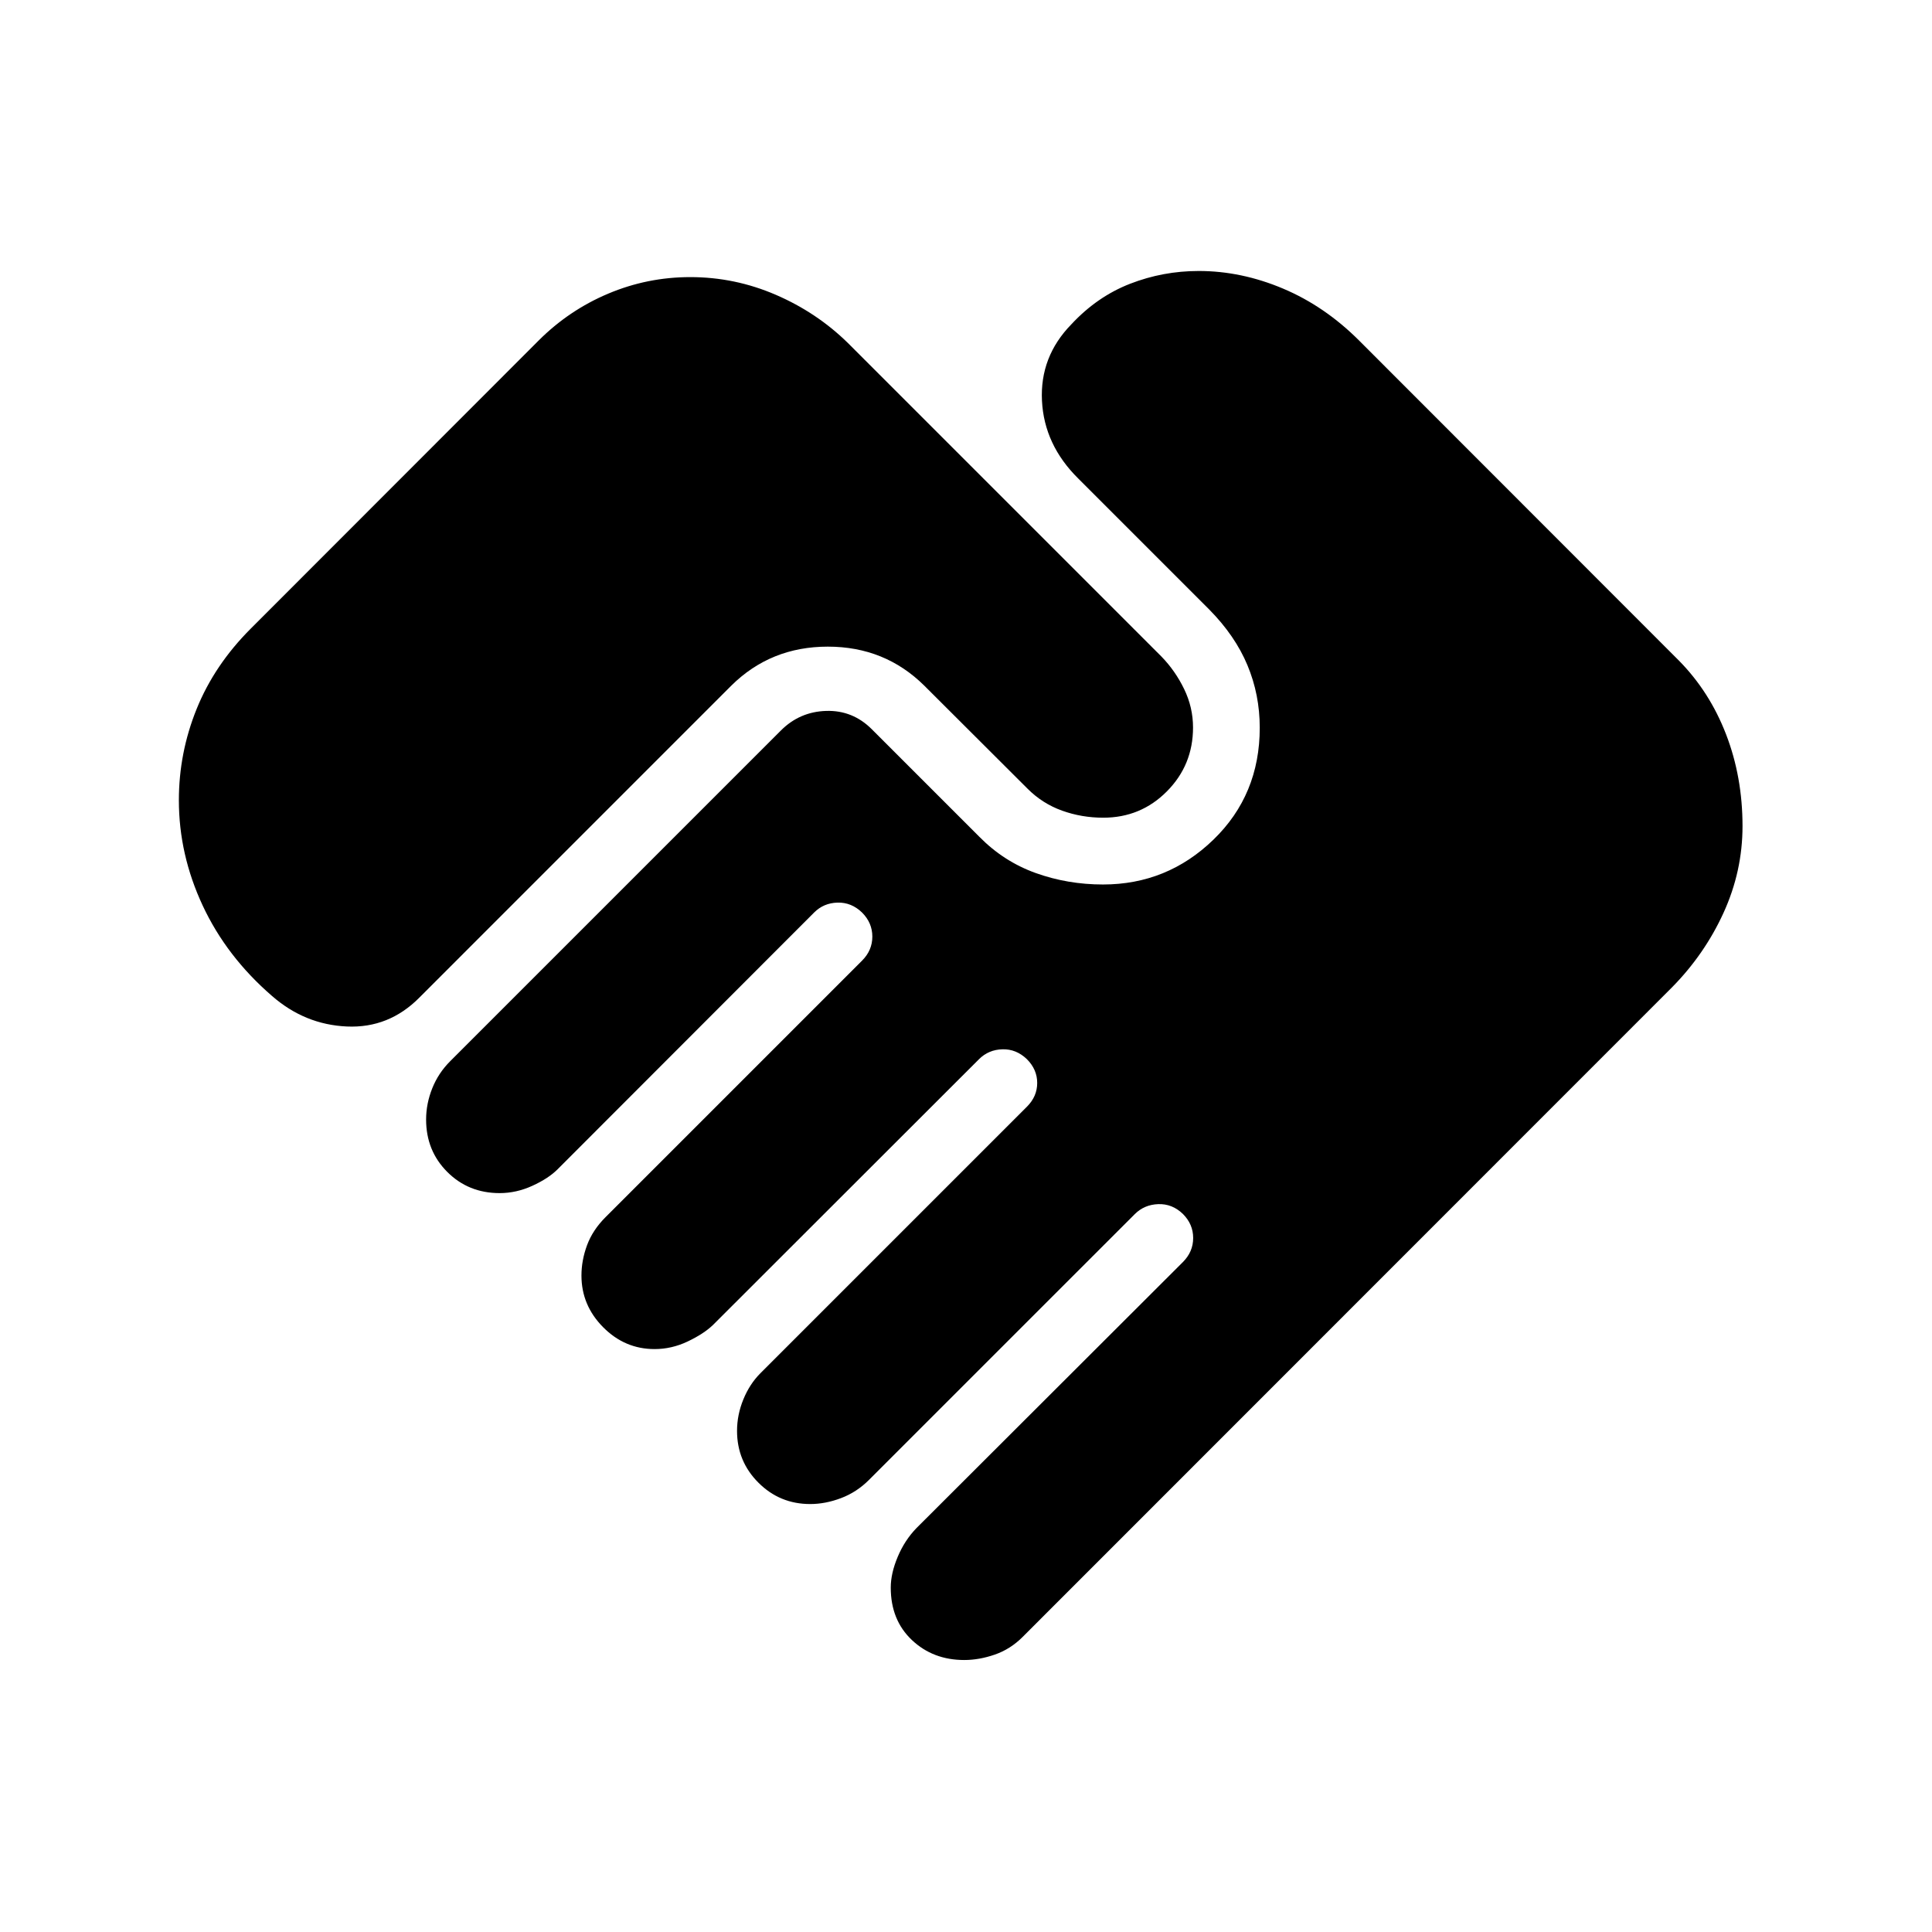 <svg xmlns="http://www.w3.org/2000/svg" height="24" viewBox="0 -960 960 960" width="24"><path d="M479.15-135.15q-15.54 0-26.04-9.93-10.5-9.92-10.5-26.04 0-7.07 3.45-15.28 3.44-8.22 9.32-14.29l132.39-132.19q5.11-5.12 5.11-11.97 0-6.84-5.11-11.96-5.31-5.11-12.25-4.86t-11.67 4.98L431.77-224.62q-6.08 6.08-13.85 9.02-7.77 2.95-15.34 2.95-15.12 0-25.73-10.62-10.62-10.61-10.62-25.73 0-8 3.14-15.65 3.13-7.66 8.51-13.04l132.39-132.39q5.11-5.11 5.11-11.8 0-6.7-5.11-11.81-5.31-5.12-12.19-4.92-6.89.19-11.62 4.92L354.27-301.62q-4.58 4.39-12.54 8.18-7.96 3.79-16.46 3.79-14.81 0-25.58-10.87-10.77-10.86-10.77-25.67 0-7.58 2.79-15.1t9.17-13.9l127.46-127.46q5.12-5.12 5.12-11.96 0-6.85-5.12-11.97-5.3-5.11-12.19-4.92-6.88.19-11.61 4.92L277.08-379q-4.58 4.58-12.54 8.21-7.96 3.64-16.27 3.64-15.5 0-26.02-10.52t-10.52-26.02q0-7.89 3.04-15.5 3.04-7.62 8.92-13.5l164.35-164.35q9.31-9.31 22.48-9.71 13.17-.4 22.67 9.1l53.46 53.46q12.12 12.3 28 18 15.89 5.69 33.42 5.69 31.89 0 54.89-22.29t23-55.6q0-16.42-6.1-31.03-6.09-14.62-18.94-27.66l-65.15-65.15q-16.92-16.73-18.02-38.63-1.1-21.91 14.6-37.99 12.84-13.8 29.19-20.15 16.34-6.35 34.11-6.35 21.16 0 41.89 8.75t37.81 25.83l158.84 158.96q15.31 15.5 23.48 36.69 8.18 21.2 8.18 45.62 0 22.42-9.45 43.1-9.44 20.67-25.75 37.17l-322.5 322.61q-6.11 6.12-13.86 8.79-7.75 2.68-15.14 2.68Zm-344.03-330q-22.58-19.54-34.41-44.89-11.83-25.34-11.83-52.31 0-23.53 8.83-45.38t26.87-39.89l143.04-143.15q15.07-15.08 34.57-23.31 19.5-8.23 40.81-8.23 22.11 0 42.48 8.79 20.36 8.79 35.75 23.87l155.88 155.88q6.89 7.08 11.29 16.17 4.41 9.1 4.41 19.1 0 18.65-12.99 31.73-12.98 13.08-31.63 13.08-10.69 0-20.44-3.5-9.75-3.5-17.14-10.89l-51.34-51.23q-19.58-19.38-47.94-19.38-28.37 0-47.95 19.38L208.46-464.38q-15.19 15.38-36.11 14.44-20.93-.94-37.23-15.21Z"/></svg>